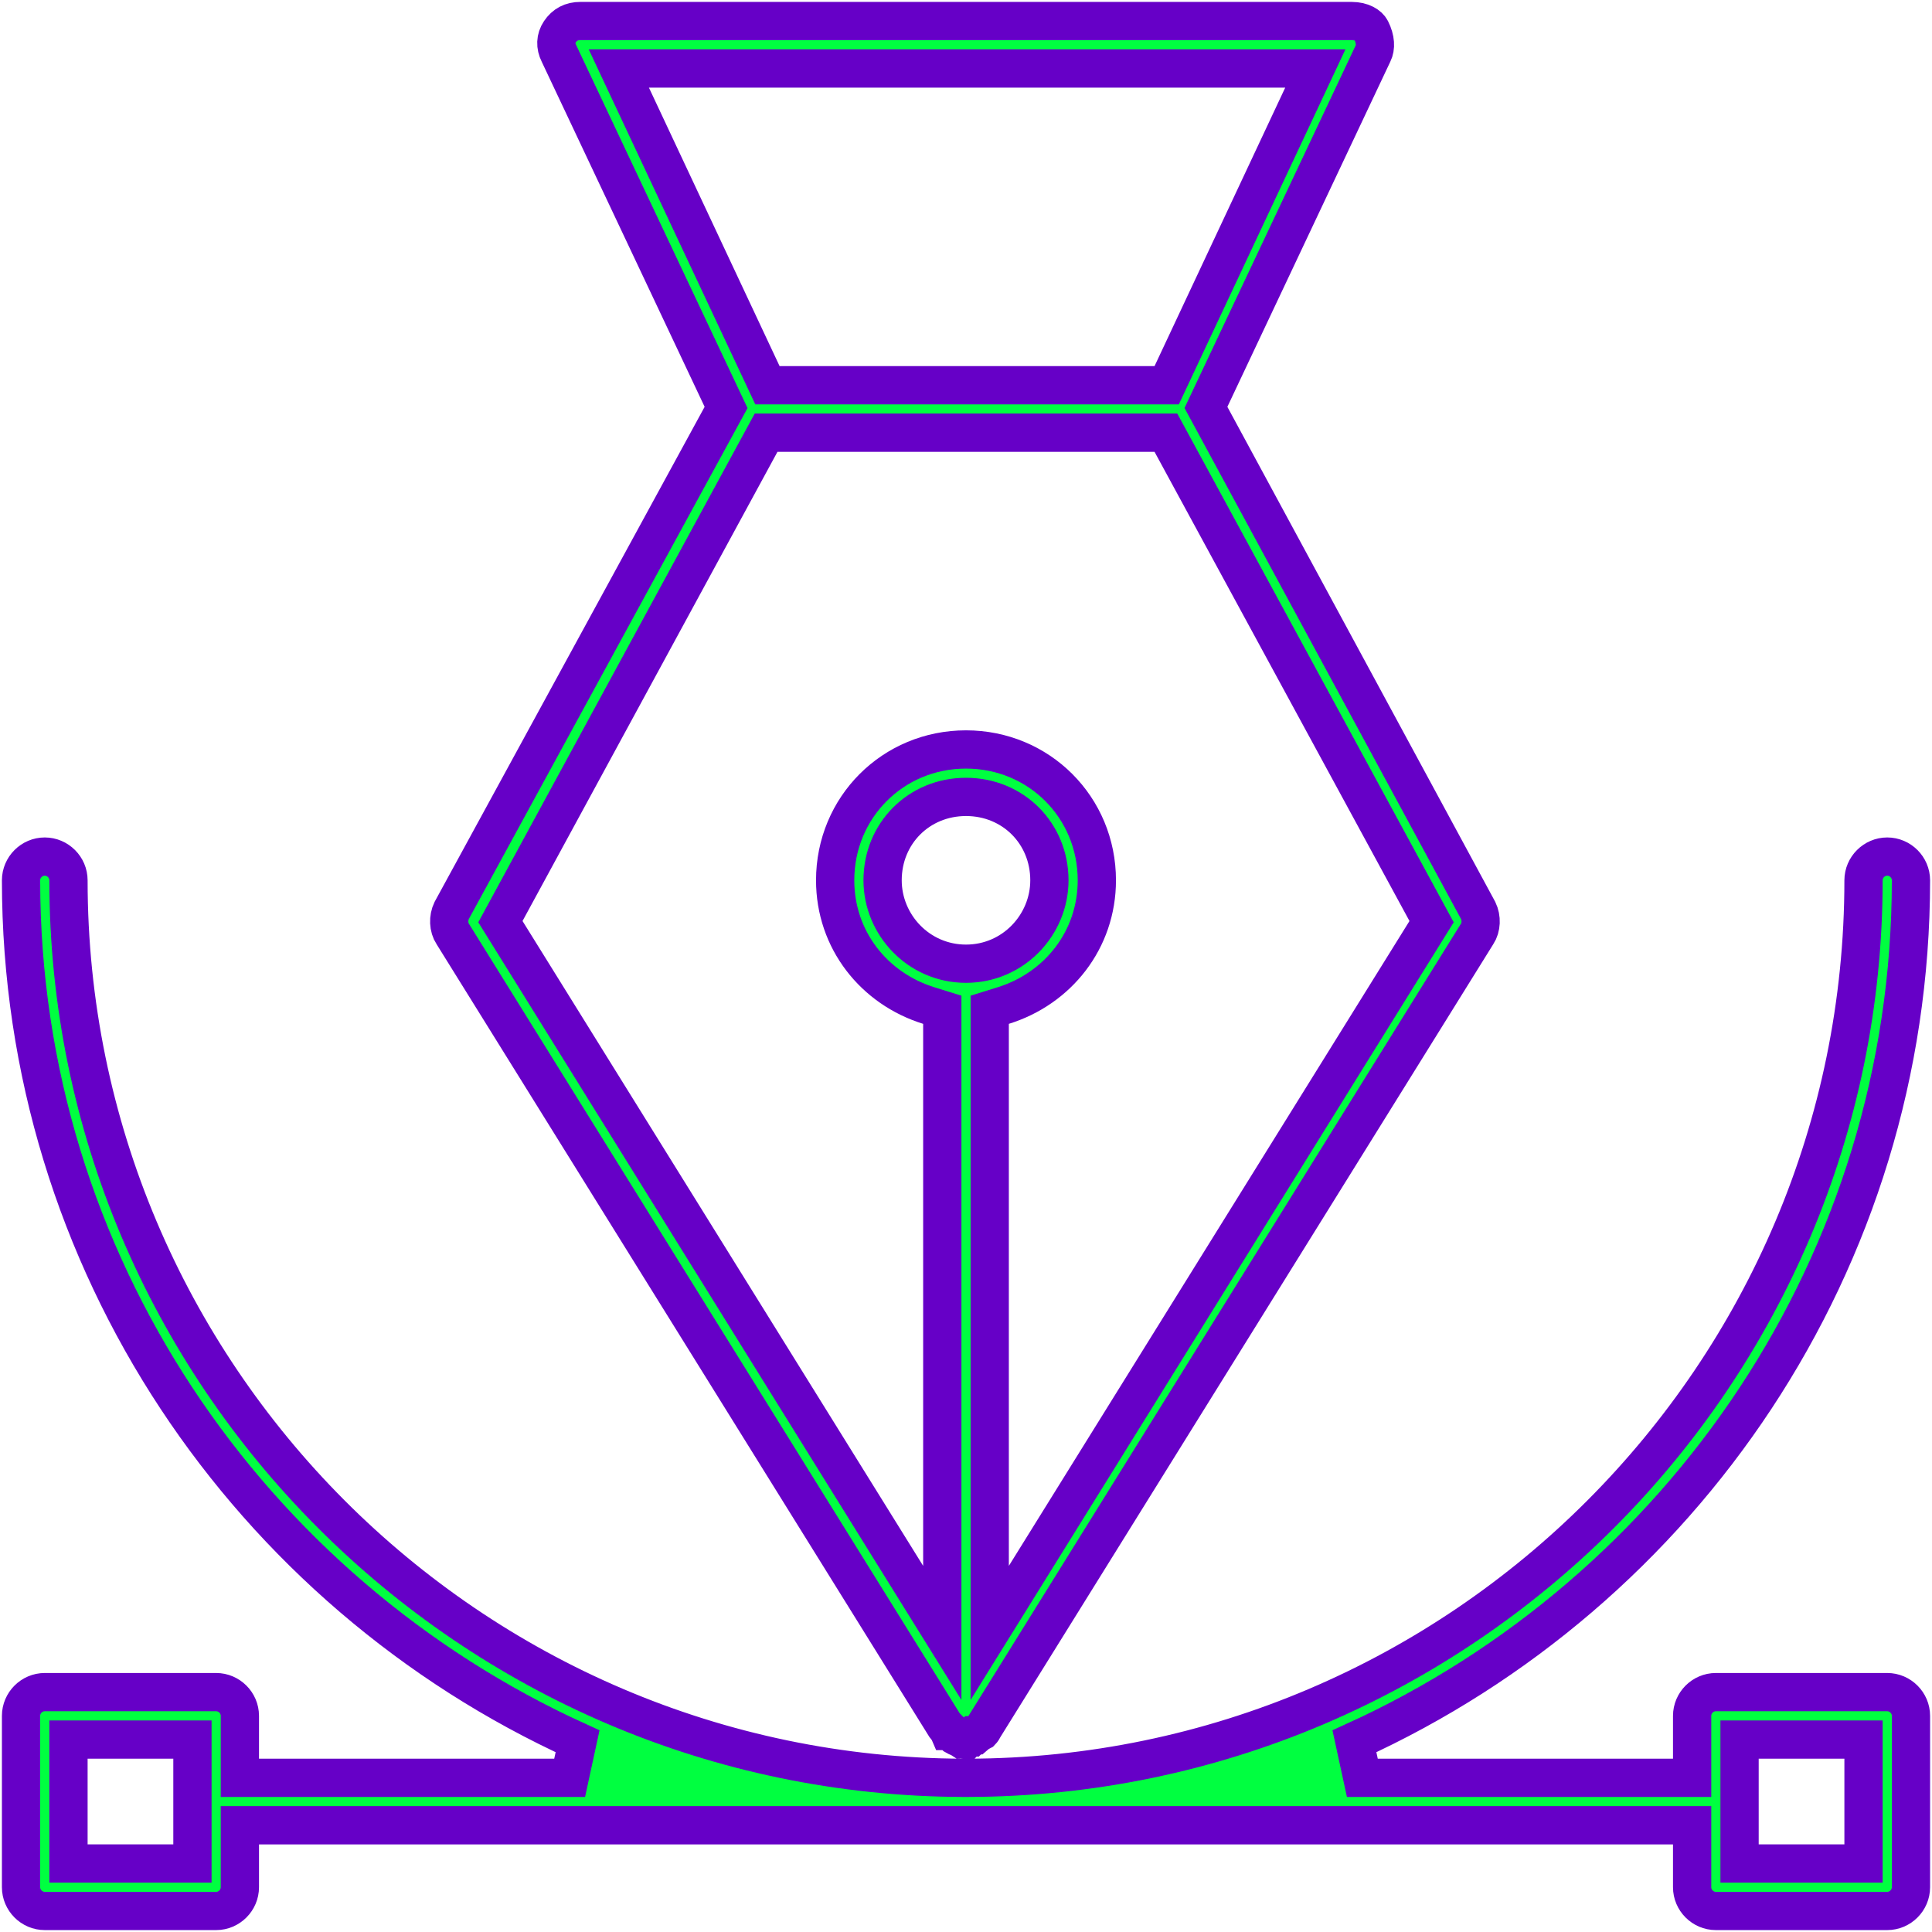 <svg width="202" height="202" viewBox="0 0 202 202" fill="none" xmlns="http://www.w3.org/2000/svg">
<path d="M102.612 181.006C102.479 181.073 102.232 181.208 101.974 181.432H101.74L101.516 181.656H101.292L101.068 181.88C101.045 181.88 101.022 181.88 101 181.88C100.883 181.88 100.802 181.88 100.726 181.878C100.688 181.876 100.657 181.875 100.632 181.873C100.626 181.872 100.621 181.872 100.616 181.872C100.445 181.759 100.274 181.674 100.111 181.61C99.997 181.538 99.9 181.486 99.832 181.452L99.364 180.984H99.196C99.195 180.982 99.193 180.98 99.192 180.979L99.185 180.967C99.133 180.89 99.058 180.777 98.977 180.667C98.931 180.604 98.872 180.524 98.799 180.438L47.37 97.704L47.354 97.677L47.336 97.651C46.888 96.978 46.849 95.975 47.223 95.202L75.428 43.494L75.915 42.601L75.481 41.682L58.457 5.618L58.447 5.598L58.437 5.578C58.052 4.809 58.078 4.013 58.536 3.325C59.044 2.564 59.749 2.2 60.68 2.2H141.32C142.432 2.2 143.123 2.677 143.339 3.11C143.84 4.112 143.859 4.985 143.563 5.578L143.553 5.598L143.543 5.618L126.519 41.682L126.087 42.598L126.569 43.488L154.551 95.199C154.927 95.973 154.889 96.977 154.44 97.651L154.422 97.677L154.405 97.704L102.885 180.584L102.836 180.663L102.795 180.746C102.746 180.843 102.71 180.892 102.686 180.923C102.667 180.946 102.647 180.969 102.612 181.006ZM101.163 185.88C152.817 185.792 194.84 143.714 194.84 92.04C194.84 90.681 195.961 89.56 197.32 89.56C198.679 89.56 199.8 90.681 199.8 92.04C199.8 131.989 175.875 166.465 141.611 182.06L142.44 185.88H174.92H176.92V183.88V179.4C176.92 178.041 178.041 176.92 179.4 176.92H197.32C198.679 176.92 199.8 178.041 199.8 179.4V197.32C199.8 198.679 198.679 199.8 197.32 199.8H179.4C178.041 199.8 176.92 198.679 176.92 197.32V192.84V190.84H174.92H27.08H25.08V192.84V197.32C25.08 198.679 23.959 199.8 22.6 199.8H4.68C3.321 199.8 2.2 198.679 2.2 197.32V179.4C2.2 178.041 3.321 176.92 4.68 176.92H22.6C23.959 176.92 25.08 178.041 25.08 179.4V183.88V185.88H27.08H59.56L60.388 182.06C26.125 166.465 2.2 131.989 2.2 92.04C2.2 90.681 3.321 89.56 4.68 89.56C6.039 89.56 7.16 90.681 7.16 92.04C7.16 143.676 49.121 185.729 100.723 185.88C100.801 185.881 100.872 185.88 100.933 185.88C100.957 185.88 100.979 185.88 101 185.88L101.037 185.88C101.074 185.88 101.116 185.88 101.163 185.88ZM67.848 7.16H64.7L66.037 10.01L79.701 39.13L80.241 40.28H81.512H120.712H121.983L122.523 39.13L136.187 10.01L137.524 7.16H134.376H67.848ZM94.821 164.775L98.52 170.729V163.72V107.048V105.575L97.113 105.138C91.399 103.365 87.32 98.276 87.32 92.04C87.32 84.409 93.368 78.36 101 78.36C108.631 78.36 114.68 84.409 114.68 92.04C114.68 98.276 110.601 103.365 104.887 105.138L103.48 105.575V107.048V163.72V170.729L107.179 164.775L149.067 97.351L149.681 96.363L149.125 95.341L122.469 46.285L121.901 45.24H120.712H81.288H80.099L79.531 46.285L52.875 95.341L52.319 96.363L52.933 97.351L94.821 164.775ZM18.12 194.84H20.12V192.84V183.88V181.88H18.12H9.16H7.16V183.88V192.84V194.84H9.16H18.12ZM192.84 194.84H194.84V192.84V183.88V181.88H192.84H183.88H181.88V183.88V192.84V194.84H183.88H192.84ZM101 83.32C96.087 83.32 92.28 87.127 92.28 92.04C92.28 96.685 96.044 100.76 101 100.76C105.956 100.76 109.72 96.685 109.72 92.04C109.72 87.127 105.913 83.32 101 83.32Z" fill="#00FF40" stroke="#6600C7" stroke-width="4"/>
</svg>
